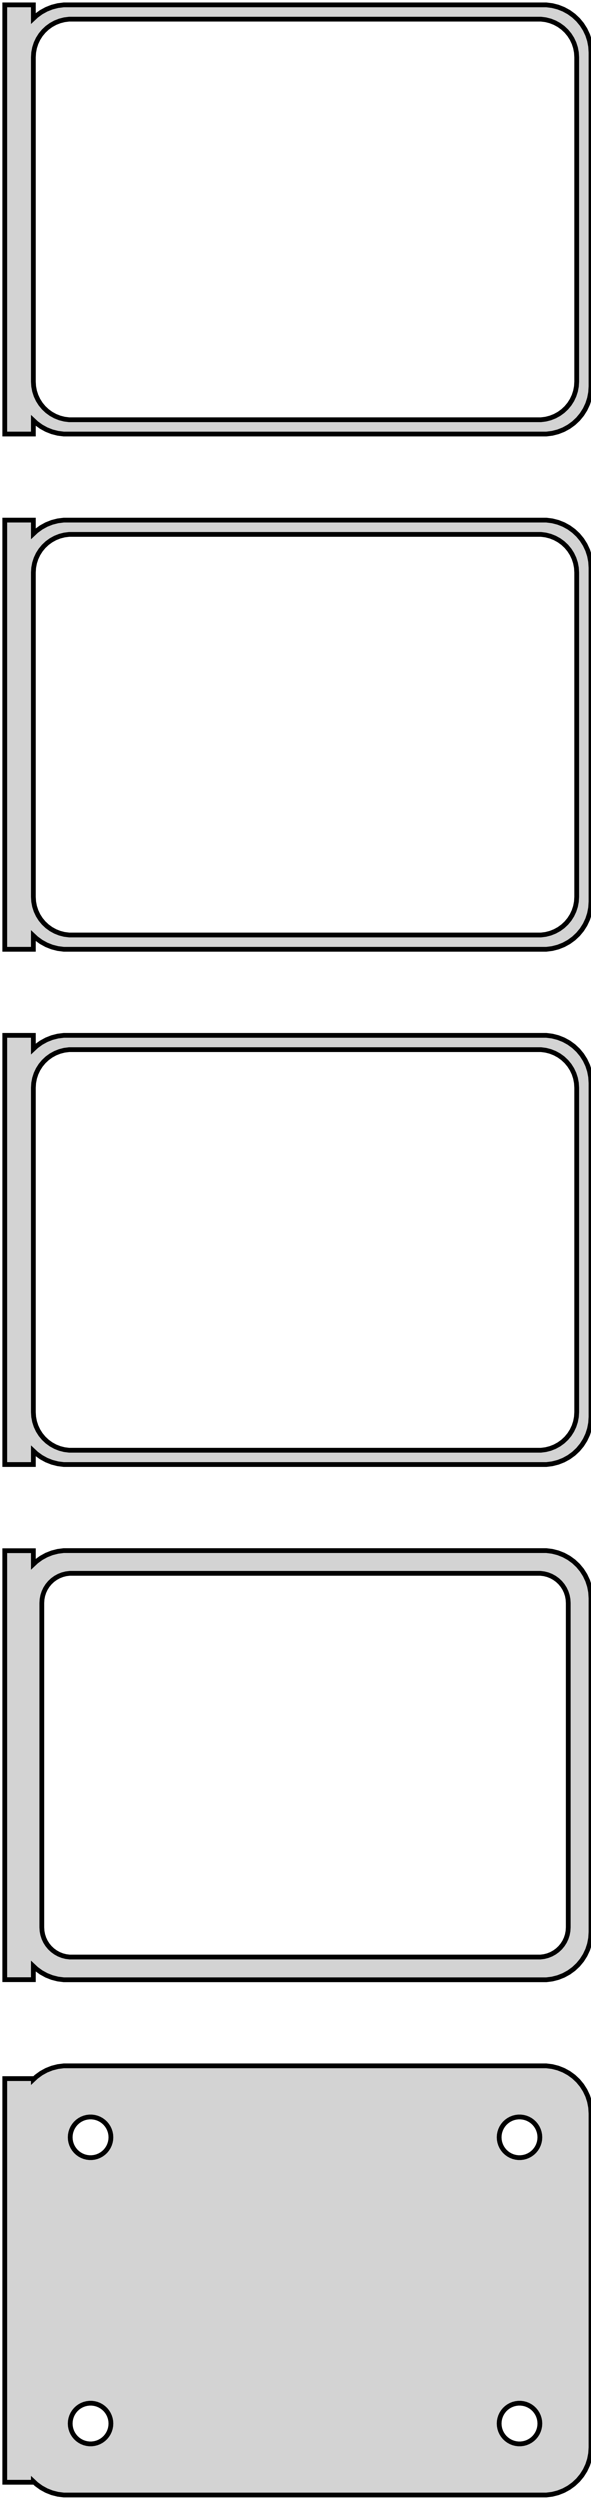 <?xml version="1.0" standalone="no"?>
<!DOCTYPE svg PUBLIC "-//W3C//DTD SVG 1.1//EN" "http://www.w3.org/Graphics/SVG/1.1/DTD/svg11.dtd">
<svg width="62mm" height="262mm" viewBox="-32 -509 62 262" xmlns="http://www.w3.org/2000/svg" version="1.1">
<title>OpenSCAD Model</title>
<path d="
M -28.5,-464.941 L -28.187,-464.647 L -27.679,-464.278 L -27.129,-463.976 L -26.545,-463.745 L -25.937,-463.589
 L -25.314,-463.51 L 25.314,-463.51 L 25.937,-463.589 L 26.545,-463.745 L 27.129,-463.976 L 27.679,-464.278
 L 28.187,-464.647 L 28.645,-465.077 L 29.045,-465.561 L 29.381,-466.091 L 29.649,-466.659 L 29.843,-467.257
 L 29.961,-467.873 L 30,-468.5 L 30,-503.5 L 29.961,-504.127 L 29.843,-504.743 L 29.649,-505.341
 L 29.381,-505.909 L 29.045,-506.439 L 28.645,-506.923 L 28.187,-507.353 L 27.679,-507.722 L 27.129,-508.024
 L 26.545,-508.255 L 25.937,-508.411 L 25.314,-508.49 L -25.314,-508.49 L -25.937,-508.411 L -26.545,-508.255
 L -27.129,-508.024 L -27.679,-507.722 L -28.187,-507.353 L -28.5,-507.059 L -28.5,-508.49 L -31.5,-508.49
 L -31.5,-463.51 L -28.5,-463.51 z
M -24.751,-465.008 L -25.25,-465.071 L -25.736,-465.196 L -26.203,-465.381 L -26.643,-465.623 L -27.05,-465.918
 L -27.416,-466.262 L -27.736,-466.649 L -28.005,-467.073 L -28.219,-467.528 L -28.374,-468.005 L -28.468,-468.499
 L -28.5,-469 L -28.5,-503 L -28.468,-503.501 L -28.374,-503.995 L -28.219,-504.472 L -28.005,-504.927
 L -27.736,-505.351 L -27.416,-505.738 L -27.05,-506.082 L -26.643,-506.377 L -26.203,-506.619 L -25.736,-506.804
 L -25.25,-506.929 L -24.751,-506.992 L 24.751,-506.992 L 25.25,-506.929 L 25.736,-506.804 L 26.203,-506.619
 L 26.643,-506.377 L 27.05,-506.082 L 27.416,-505.738 L 27.736,-505.351 L 28.005,-504.927 L 28.219,-504.472
 L 28.374,-503.995 L 28.468,-503.501 L 28.5,-503 L 28.5,-469 L 28.468,-468.499 L 28.374,-468.005
 L 28.219,-467.528 L 28.005,-467.073 L 27.736,-466.649 L 27.416,-466.262 L 27.05,-465.918 L 26.643,-465.623
 L 26.203,-465.381 L 25.736,-465.196 L 25.25,-465.071 L 24.751,-465.008 z
M -28.5,-410.941 L -28.187,-410.647 L -27.679,-410.278 L -27.129,-409.976 L -26.545,-409.745 L -25.937,-409.589
 L -25.314,-409.51 L 25.314,-409.51 L 25.937,-409.589 L 26.545,-409.745 L 27.129,-409.976 L 27.679,-410.278
 L 28.187,-410.647 L 28.645,-411.077 L 29.045,-411.561 L 29.381,-412.091 L 29.649,-412.659 L 29.843,-413.257
 L 29.961,-413.873 L 30,-414.5 L 30,-449.5 L 29.961,-450.127 L 29.843,-450.743 L 29.649,-451.341
 L 29.381,-451.909 L 29.045,-452.439 L 28.645,-452.923 L 28.187,-453.353 L 27.679,-453.722 L 27.129,-454.024
 L 26.545,-454.255 L 25.937,-454.411 L 25.314,-454.49 L -25.314,-454.49 L -25.937,-454.411 L -26.545,-454.255
 L -27.129,-454.024 L -27.679,-453.722 L -28.187,-453.353 L -28.5,-453.059 L -28.5,-454.49 L -31.5,-454.49
 L -31.5,-409.51 L -28.5,-409.51 z
M -24.751,-411.008 L -25.25,-411.071 L -25.736,-411.196 L -26.203,-411.381 L -26.643,-411.623 L -27.05,-411.918
 L -27.416,-412.262 L -27.736,-412.649 L -28.005,-413.073 L -28.219,-413.528 L -28.374,-414.005 L -28.468,-414.499
 L -28.5,-415 L -28.5,-449 L -28.468,-449.501 L -28.374,-449.995 L -28.219,-450.472 L -28.005,-450.927
 L -27.736,-451.351 L -27.416,-451.738 L -27.05,-452.082 L -26.643,-452.377 L -26.203,-452.619 L -25.736,-452.804
 L -25.25,-452.929 L -24.751,-452.992 L 24.751,-452.992 L 25.25,-452.929 L 25.736,-452.804 L 26.203,-452.619
 L 26.643,-452.377 L 27.05,-452.082 L 27.416,-451.738 L 27.736,-451.351 L 28.005,-450.927 L 28.219,-450.472
 L 28.374,-449.995 L 28.468,-449.501 L 28.5,-449 L 28.5,-415 L 28.468,-414.499 L 28.374,-414.005
 L 28.219,-413.528 L 28.005,-413.073 L 27.736,-412.649 L 27.416,-412.262 L 27.05,-411.918 L 26.643,-411.623
 L 26.203,-411.381 L 25.736,-411.196 L 25.25,-411.071 L 24.751,-411.008 z
M -28.5,-356.941 L -28.187,-356.647 L -27.679,-356.278 L -27.129,-355.976 L -26.545,-355.745 L -25.937,-355.589
 L -25.314,-355.51 L 25.314,-355.51 L 25.937,-355.589 L 26.545,-355.745 L 27.129,-355.976 L 27.679,-356.278
 L 28.187,-356.647 L 28.645,-357.077 L 29.045,-357.561 L 29.381,-358.091 L 29.649,-358.659 L 29.843,-359.257
 L 29.961,-359.873 L 30,-360.5 L 30,-395.5 L 29.961,-396.127 L 29.843,-396.743 L 29.649,-397.341
 L 29.381,-397.909 L 29.045,-398.439 L 28.645,-398.923 L 28.187,-399.353 L 27.679,-399.722 L 27.129,-400.024
 L 26.545,-400.255 L 25.937,-400.411 L 25.314,-400.49 L -25.314,-400.49 L -25.937,-400.411 L -26.545,-400.255
 L -27.129,-400.024 L -27.679,-399.722 L -28.187,-399.353 L -28.5,-399.059 L -28.5,-400.49 L -31.5,-400.49
 L -31.5,-355.51 L -28.5,-355.51 z
M -24.751,-357.008 L -25.25,-357.071 L -25.736,-357.196 L -26.203,-357.381 L -26.643,-357.623 L -27.05,-357.918
 L -27.416,-358.262 L -27.736,-358.649 L -28.005,-359.073 L -28.219,-359.528 L -28.374,-360.005 L -28.468,-360.499
 L -28.5,-361 L -28.5,-395 L -28.468,-395.501 L -28.374,-395.995 L -28.219,-396.472 L -28.005,-396.927
 L -27.736,-397.351 L -27.416,-397.738 L -27.05,-398.082 L -26.643,-398.377 L -26.203,-398.619 L -25.736,-398.804
 L -25.25,-398.929 L -24.751,-398.992 L 24.751,-398.992 L 25.25,-398.929 L 25.736,-398.804 L 26.203,-398.619
 L 26.643,-398.377 L 27.05,-398.082 L 27.416,-397.738 L 27.736,-397.351 L 28.005,-396.927 L 28.219,-396.472
 L 28.374,-395.995 L 28.468,-395.501 L 28.5,-395 L 28.5,-361 L 28.468,-360.499 L 28.374,-360.005
 L 28.219,-359.528 L 28.005,-359.073 L 27.736,-358.649 L 27.416,-358.262 L 27.05,-357.918 L 26.643,-357.623
 L 26.203,-357.381 L 25.736,-357.196 L 25.25,-357.071 L 24.751,-357.008 z
M 25.937,-301.589 L 26.545,-301.745 L 27.129,-301.976 L 27.679,-302.278 L 28.187,-302.647 L 28.645,-303.077
 L 29.045,-303.561 L 29.381,-304.091 L 29.649,-304.659 L 29.843,-305.257 L 29.961,-305.873 L 30,-306.5
 L 30,-341.5 L 29.961,-342.127 L 29.843,-342.743 L 29.649,-343.341 L 29.381,-343.909 L 29.045,-344.439
 L 28.645,-344.923 L 28.187,-345.353 L 27.679,-345.722 L 27.129,-346.024 L 26.545,-346.255 L 25.937,-346.411
 L 25.314,-346.49 L -25.314,-346.49 L -25.937,-346.411 L -26.545,-346.255 L -27.129,-346.024 L -27.679,-345.722
 L -28.187,-345.353 L -28.5,-345.059 L -28.5,-346.479 L -31.5,-346.479 L -31.5,-301.521 L -28.5,-301.521
 L -28.5,-302.941 L -28.187,-302.647 L -27.679,-302.278 L -27.129,-301.976 L -26.545,-301.745 L -25.937,-301.589
 L -25.314,-301.51 L 25.314,-301.51 z
M -24.695,-303.893 L -25.083,-303.942 L -25.462,-304.039 L -25.825,-304.183 L -26.168,-304.372 L -26.484,-304.601
 L -26.769,-304.869 L -27.018,-305.17 L -27.228,-305.5 L -27.394,-305.854 L -27.515,-306.226 L -27.588,-306.61
 L -27.613,-307 L -27.613,-341 L -27.588,-341.39 L -27.515,-341.774 L -27.394,-342.146 L -27.228,-342.5
 L -27.018,-342.83 L -26.769,-343.131 L -26.484,-343.399 L -26.168,-343.628 L -25.825,-343.817 L -25.462,-343.961
 L -25.083,-344.058 L -24.695,-344.107 L 24.695,-344.107 L 25.083,-344.058 L 25.462,-343.961 L 25.825,-343.817
 L 26.168,-343.628 L 26.484,-343.399 L 26.769,-343.131 L 27.018,-342.83 L 27.228,-342.5 L 27.394,-342.146
 L 27.515,-341.774 L 27.588,-341.39 L 27.613,-341 L 27.613,-307 L 27.588,-306.61 L 27.515,-306.226
 L 27.394,-305.854 L 27.228,-305.5 L 27.018,-305.17 L 26.769,-304.869 L 26.484,-304.601 L 26.168,-304.372
 L 25.825,-304.183 L 25.462,-304.039 L 25.083,-303.942 L 24.695,-303.893 z
M 25.937,-247.589 L 26.545,-247.745 L 27.129,-247.976 L 27.679,-248.278 L 28.187,-248.647 L 28.645,-249.077
 L 29.045,-249.561 L 29.381,-250.091 L 29.649,-250.659 L 29.843,-251.257 L 29.961,-251.873 L 30,-252.5
 L 30,-287.5 L 29.961,-288.127 L 29.843,-288.743 L 29.649,-289.341 L 29.381,-289.909 L 29.045,-290.439
 L 28.645,-290.923 L 28.187,-291.353 L 27.679,-291.722 L 27.129,-292.024 L 26.545,-292.255 L 25.937,-292.411
 L 25.314,-292.49 L -25.314,-292.49 L -25.937,-292.411 L -26.545,-292.255 L -27.129,-292.024 L -27.679,-291.722
 L -28.187,-291.353 L -28.5,-291.059 L -28.5,-291.153 L -31.5,-291.153 L -31.5,-248.847 L -28.5,-248.847
 L -28.5,-248.941 L -28.187,-248.647 L -27.679,-248.278 L -27.129,-247.976 L -26.545,-247.745 L -25.937,-247.589
 L -25.314,-247.51 L 25.314,-247.51 z
M -22.634,-282.869 L -22.9,-282.903 L -23.16,-282.969 L -23.409,-283.068 L -23.644,-283.197 L -23.861,-283.355
 L -24.056,-283.538 L -24.227,-283.745 L -24.371,-283.971 L -24.485,-284.214 L -24.568,-284.469 L -24.619,-284.732
 L -24.635,-285 L -24.619,-285.268 L -24.568,-285.531 L -24.485,-285.786 L -24.371,-286.029 L -24.227,-286.255
 L -24.056,-286.462 L -23.861,-286.645 L -23.644,-286.803 L -23.409,-286.932 L -23.16,-287.031 L -22.9,-287.097
 L -22.634,-287.131 L -22.366,-287.131 L -22.1,-287.097 L -21.84,-287.031 L -21.591,-286.932 L -21.356,-286.803
 L -21.139,-286.645 L -20.943,-286.462 L -20.773,-286.255 L -20.629,-286.029 L -20.515,-285.786 L -20.432,-285.531
 L -20.381,-285.268 L -20.365,-285 L -20.381,-284.732 L -20.432,-284.469 L -20.515,-284.214 L -20.629,-283.971
 L -20.773,-283.745 L -20.943,-283.538 L -21.139,-283.355 L -21.356,-283.197 L -21.591,-283.068 L -21.84,-282.969
 L -22.1,-282.903 L -22.366,-282.869 z
M 22.366,-282.869 L 22.1,-282.903 L 21.84,-282.969 L 21.591,-283.068 L 21.356,-283.197 L 21.139,-283.355
 L 20.943,-283.538 L 20.773,-283.745 L 20.629,-283.971 L 20.515,-284.214 L 20.432,-284.469 L 20.381,-284.732
 L 20.365,-285 L 20.381,-285.268 L 20.432,-285.531 L 20.515,-285.786 L 20.629,-286.029 L 20.773,-286.255
 L 20.943,-286.462 L 21.139,-286.645 L 21.356,-286.803 L 21.591,-286.932 L 21.84,-287.031 L 22.1,-287.097
 L 22.366,-287.131 L 22.634,-287.131 L 22.9,-287.097 L 23.16,-287.031 L 23.409,-286.932 L 23.644,-286.803
 L 23.861,-286.645 L 24.056,-286.462 L 24.227,-286.255 L 24.371,-286.029 L 24.485,-285.786 L 24.568,-285.531
 L 24.619,-285.268 L 24.635,-285 L 24.619,-284.732 L 24.568,-284.469 L 24.485,-284.214 L 24.371,-283.971
 L 24.227,-283.745 L 24.056,-283.538 L 23.861,-283.355 L 23.644,-283.197 L 23.409,-283.068 L 23.16,-282.969
 L 22.9,-282.903 L 22.634,-282.869 z
M -22.634,-252.869 L -22.9,-252.903 L -23.16,-252.969 L -23.409,-253.068 L -23.644,-253.197 L -23.861,-253.355
 L -24.056,-253.538 L -24.227,-253.745 L -24.371,-253.971 L -24.485,-254.214 L -24.568,-254.469 L -24.619,-254.732
 L -24.635,-255 L -24.619,-255.268 L -24.568,-255.531 L -24.485,-255.786 L -24.371,-256.029 L -24.227,-256.255
 L -24.056,-256.462 L -23.861,-256.645 L -23.644,-256.803 L -23.409,-256.932 L -23.16,-257.031 L -22.9,-257.097
 L -22.634,-257.131 L -22.366,-257.131 L -22.1,-257.097 L -21.84,-257.031 L -21.591,-256.932 L -21.356,-256.803
 L -21.139,-256.645 L -20.943,-256.462 L -20.773,-256.255 L -20.629,-256.029 L -20.515,-255.786 L -20.432,-255.531
 L -20.381,-255.268 L -20.365,-255 L -20.381,-254.732 L -20.432,-254.469 L -20.515,-254.214 L -20.629,-253.971
 L -20.773,-253.745 L -20.943,-253.538 L -21.139,-253.355 L -21.356,-253.197 L -21.591,-253.068 L -21.84,-252.969
 L -22.1,-252.903 L -22.366,-252.869 z
M 22.366,-252.869 L 22.1,-252.903 L 21.84,-252.969 L 21.591,-253.068 L 21.356,-253.197 L 21.139,-253.355
 L 20.943,-253.538 L 20.773,-253.745 L 20.629,-253.971 L 20.515,-254.214 L 20.432,-254.469 L 20.381,-254.732
 L 20.365,-255 L 20.381,-255.268 L 20.432,-255.531 L 20.515,-255.786 L 20.629,-256.029 L 20.773,-256.255
 L 20.943,-256.462 L 21.139,-256.645 L 21.356,-256.803 L 21.591,-256.932 L 21.84,-257.031 L 22.1,-257.097
 L 22.366,-257.131 L 22.634,-257.131 L 22.9,-257.097 L 23.16,-257.031 L 23.409,-256.932 L 23.644,-256.803
 L 23.861,-256.645 L 24.056,-256.462 L 24.227,-256.255 L 24.371,-256.029 L 24.485,-255.786 L 24.568,-255.531
 L 24.619,-255.268 L 24.635,-255 L 24.619,-254.732 L 24.568,-254.469 L 24.485,-254.214 L 24.371,-253.971
 L 24.227,-253.745 L 24.056,-253.538 L 23.861,-253.355 L 23.644,-253.197 L 23.409,-253.068 L 23.16,-252.969
 L 22.9,-252.903 L 22.634,-252.869 z
" stroke="black" fill="lightgray" stroke-width="0.5"/>
</svg>

